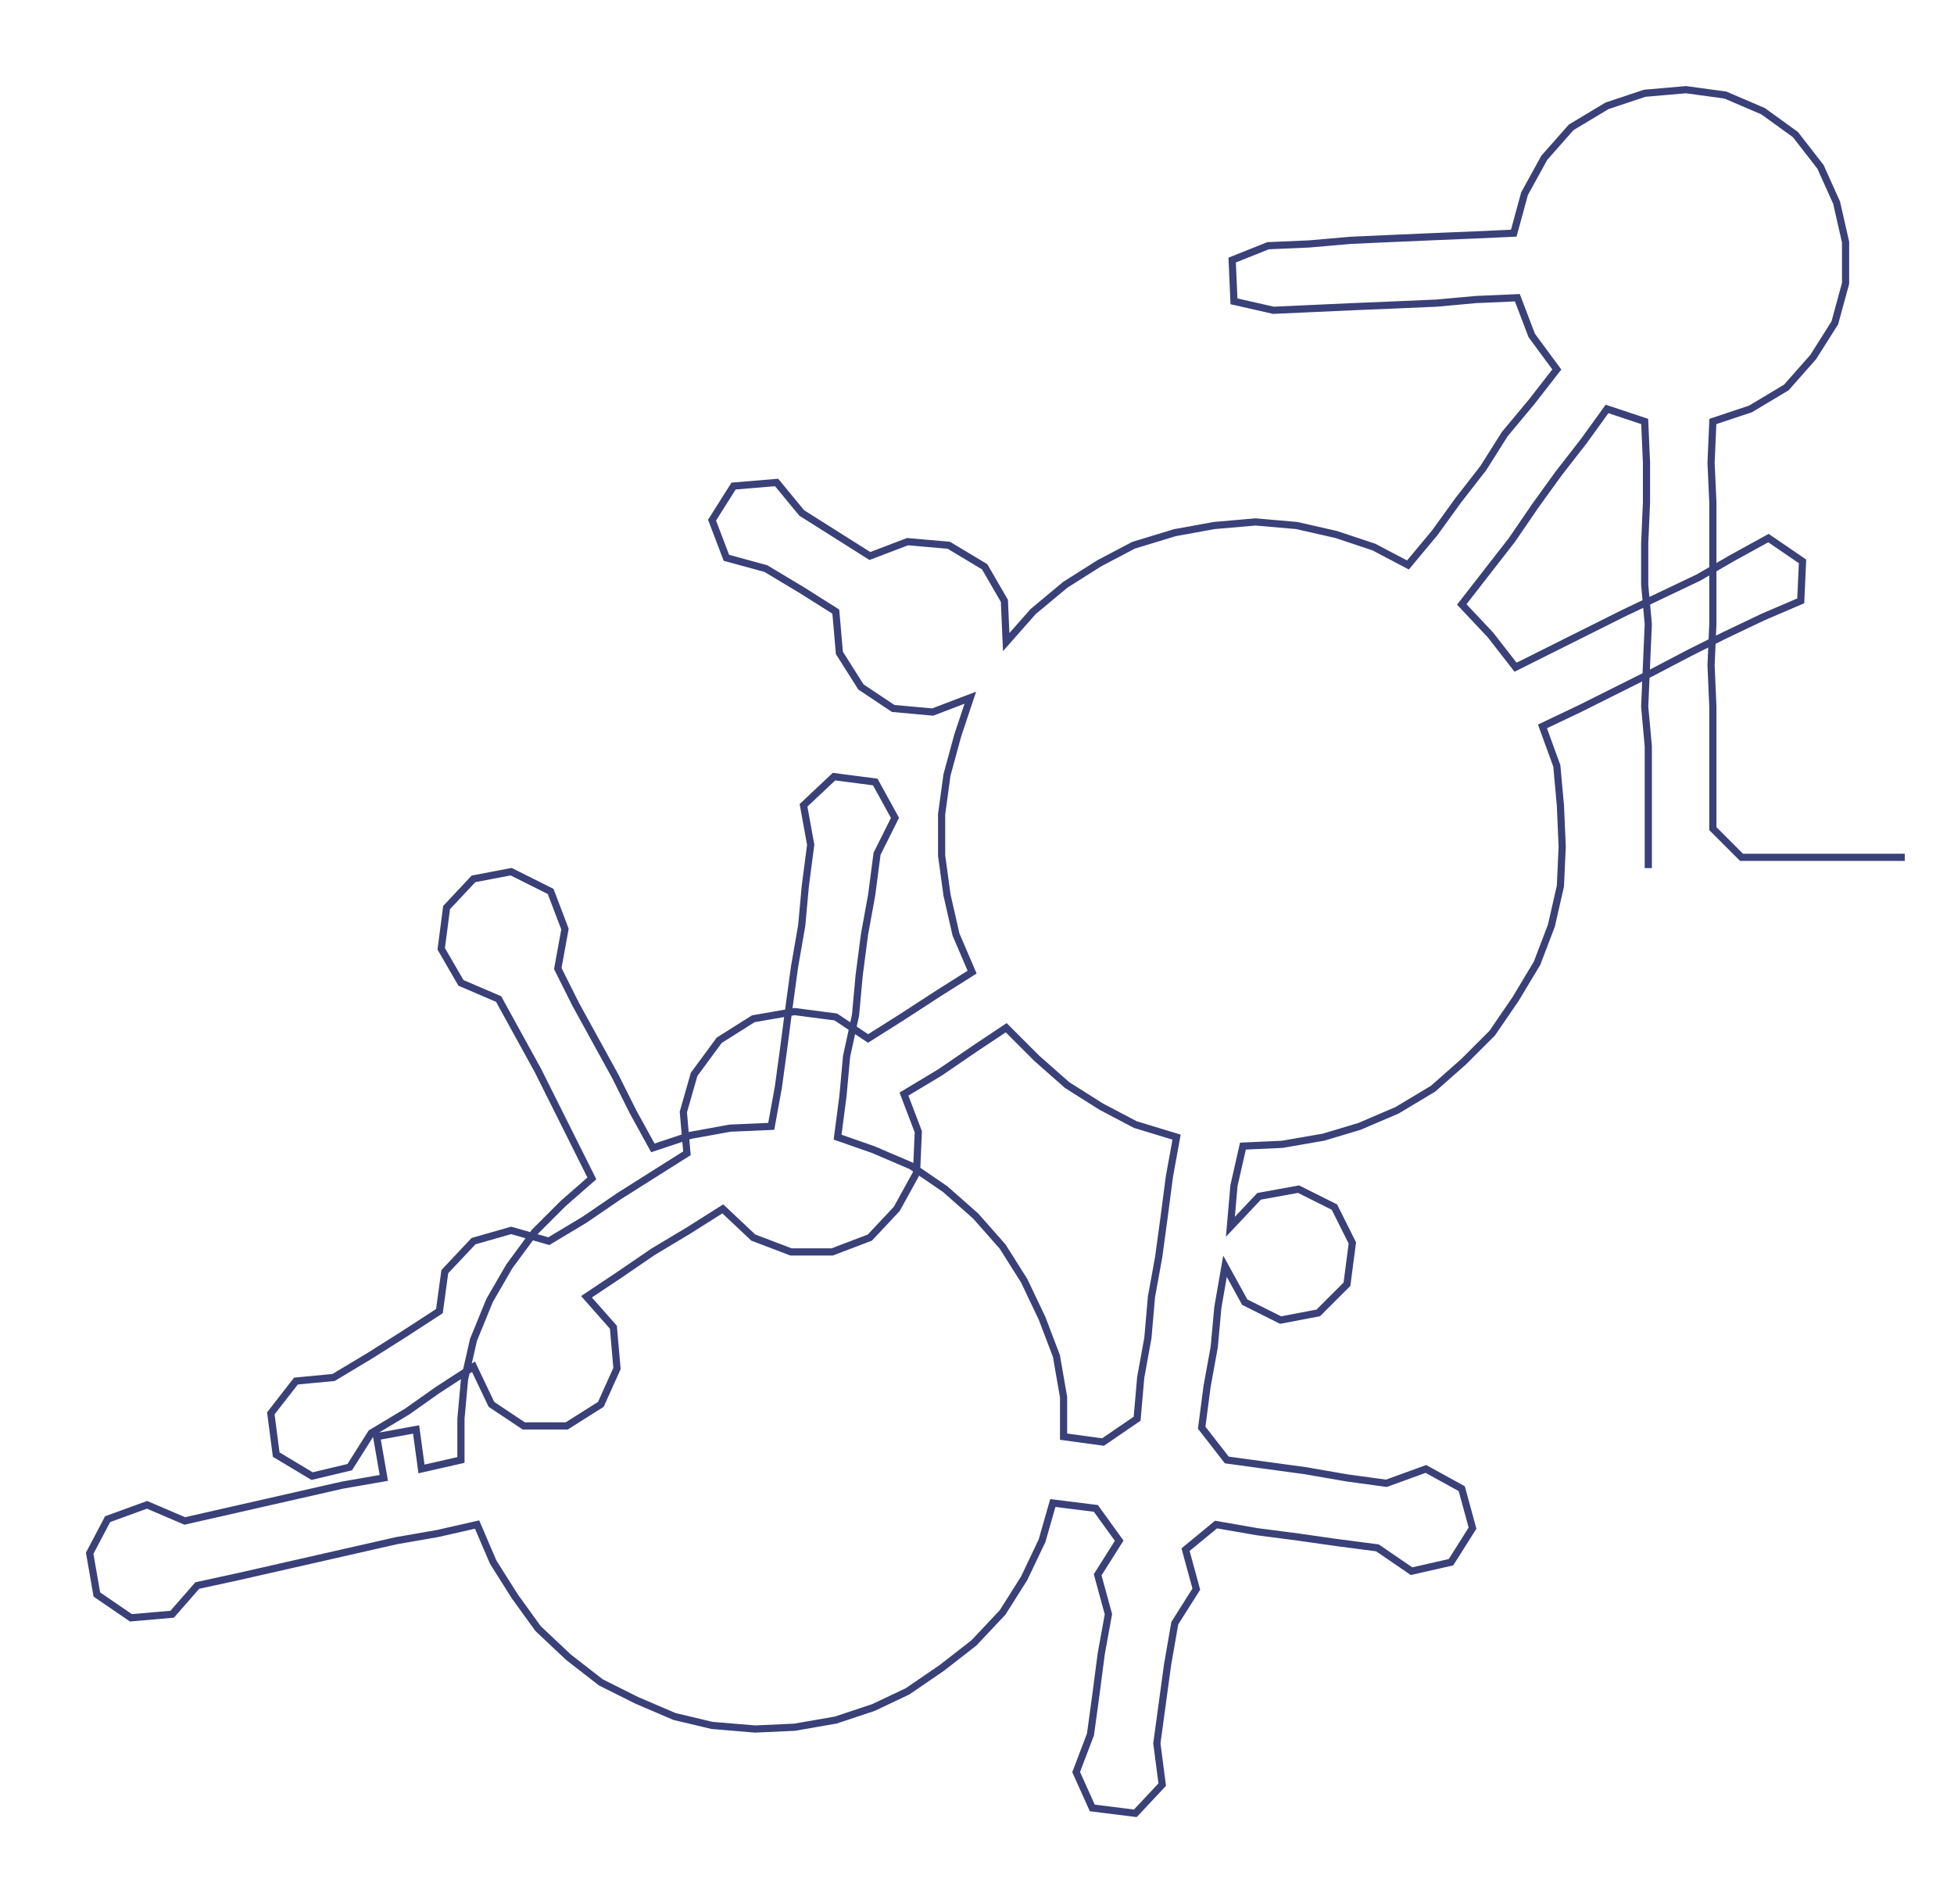 <ns0:svg xmlns:ns0="http://www.w3.org/2000/svg" width="300px" height="292.295px" viewBox="0 0 1089.45 1061.47"><ns0:path style="stroke:#3a4078;stroke-width:4px;fill:none;" d="M919 484 L919 484 L919 462 L919 439 L919 416 L917 394 L918 371 L919 348 L917 326 L917 303 L918 280 L918 258 L917 235 L896 228 L883 246 L869 264 L856 282 L843 301 L829 319 L815 337 L831 354 L845 372 L865 362 L885 352 L905 342 L926 332 L947 322 L966 311 L986 300 L1005 313 L1004 335 L983 344 L962 354 L942 364 L921 375 L901 385 L881 395 L860 405 L868 427 L870 449 L871 472 L870 494 L865 516 L857 537 L845 557 L832 576 L816 592 L799 607 L779 619 L758 628 L738 634 L715 638 L693 639 L688 661 L686 684 L702 667 L724 663 L744 673 L754 693 L751 716 L735 732 L714 736 L694 726 L683 706 L679 729 L677 751 L673 773 L670 796 L684 814 L706 817 L728 820 L751 824 L773 827 L795 819 L815 830 L821 852 L809 871 L787 876 L768 863 L745 860 L724 857 L701 854 L678 850 L661 864 L667 886 L655 905 L651 928 L648 950 L645 972 L648 995 L633 1011 L609 1008 L600 988 L608 967 L611 945 L614 922 L618 900 L612 878 L624 859 L611 841 L587 838 L581 859 L571 880 L559 899 L543 916 L525 930 L506 943 L487 952 L466 959 L443 963 L421 964 L397 962 L376 957 L355 948 L335 938 L317 924 L300 908 L287 890 L275 871 L266 850 L244 855 L221 859 L199 864 L177 869 L155 874 L133 879 L110 884 L96 900 L73 902 L54 889 L50 866 L60 847 L82 839 L103 848 L125 843 L147 838 L169 833 L191 828 L214 824 L210 801 L232 797 L235 819 L257 814 L257 791 L259 769 L264 747 L273 725 L284 706 L298 687 L314 671 L330 657 L320 637 L310 617 L300 597 L289 577 L278 557 L257 548 L246 529 L249 506 L264 490 L285 486 L307 497 L315 518 L311 540 L321 560 L332 580 L343 600 L353 620 L364 640 L385 633 L407 629 L430 628 L434 606 L437 584 L440 561 L443 539 L447 516 L449 494 L452 471 L448 449 L465 433 L488 436 L499 456 L489 476 L486 499 L482 521 L479 544 L477 566 L472 589 L470 611 L467 634 L487 641 L508 650 L527 663 L544 678 L559 695 L571 714 L581 735 L589 756 L593 779 L593 801 L615 804 L634 791 L636 768 L640 746 L642 723 L646 701 L649 679 L652 656 L656 634 L633 627 L614 617 L595 605 L578 590 L561 573 L543 585 L524 598 L504 610 L512 631 L511 654 L500 674 L485 690 L464 698 L441 698 L420 690 L403 674 L384 686 L364 698 L345 711 L327 723 L342 740 L344 763 L335 783 L316 795 L292 795 L274 783 L264 762 L244 775 L227 787 L207 799 L195 818 L174 823 L154 811 L151 788 L165 770 L186 768 L206 756 L225 744 L245 731 L248 709 L264 692 L285 686 L306 692 L326 680 L345 667 L364 655 L383 643 L381 620 L387 599 L401 580 L420 568 L443 564 L466 567 L484 579 L503 567 L523 554 L542 542 L533 521 L528 499 L525 477 L525 454 L528 432 L534 410 L541 389 L520 397 L498 395 L480 383 L468 364 L466 341 L447 329 L427 317 L405 311 L397 290 L409 271 L433 269 L447 286 L466 298 L485 310 L506 302 L529 304 L549 316 L560 335 L561 358 L576 341 L594 326 L613 314 L632 304 L655 297 L677 293 L700 291 L723 293 L745 298 L766 305 L785 315 L800 297 L813 279 L827 261 L839 242 L854 224 L868 206 L854 187 L846 166 L823 167 L801 169 L778 170 L754 171 L732 172 L710 173 L688 168 L687 145 L707 137 L730 136 L753 134 L775 133 L798 132 L822 131 L844 130 L850 108 L861 88 L876 71 L896 59 L917 52 L940 50 L962 53 L983 62 L1001 75 L1015 93 L1024 113 L1029 135 L1029 158 L1023 180 L1011 199 L996 216 L976 228 L955 235 L954 258 L955 280 L955 303 L955 326 L955 348 L954 371 L955 394 L955 416 L955 439 L955 462 L971 478 L994 478 L1016 478 L1039 478 L1062 478" /></ns0:svg>